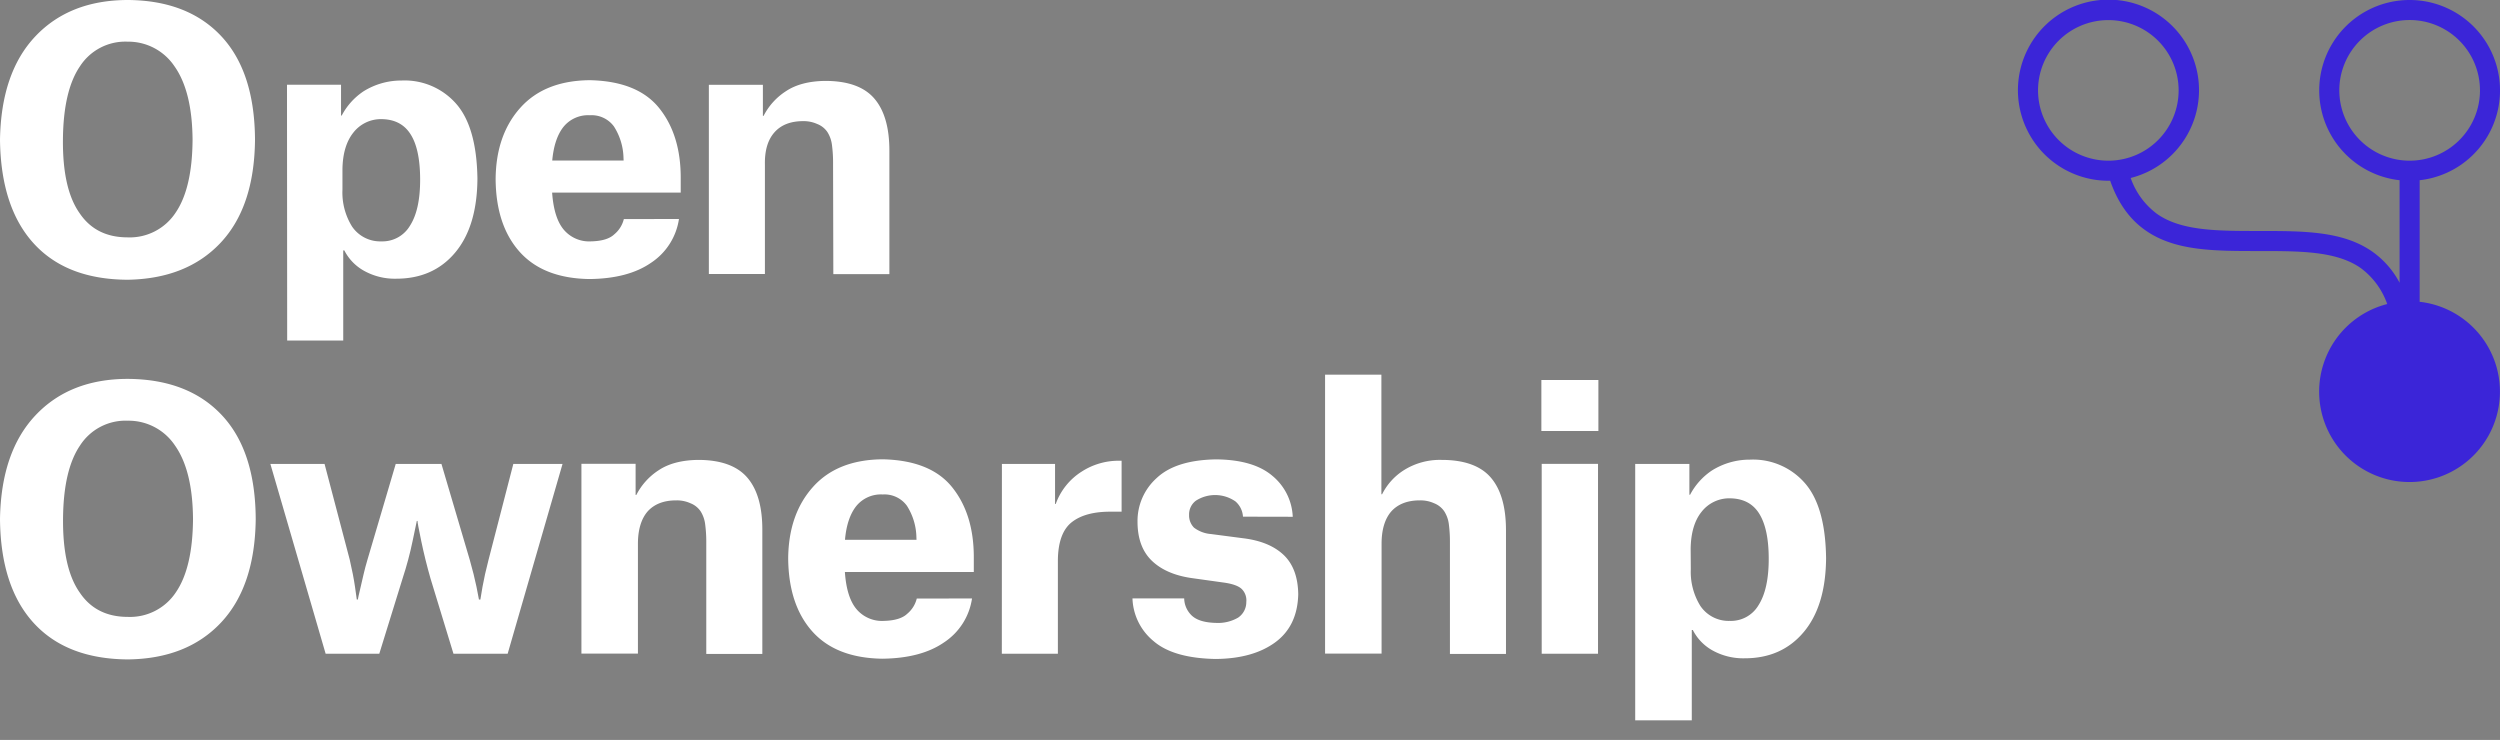 <svg id="Lockups" xmlns="http://www.w3.org/2000/svg" viewBox="0 0 669 198"><rect x="0" y="0" width="669" height="198" fill="#808080" stroke="none"/><defs><style>.cls-1{fill:#fff;}.cls-2{fill:#3b25d8;}</style></defs><g id="Wordmark"><path class="cls-1" d="M0,37.43q.29-18,9.45-27.69T34.12,0Q50.19.09,59.17,9.64t9.07,27.79Q68.06,55.39,59,65T34.12,74.86Q17.77,74.77,9,65.12T0,37.43M34.12,63.52A14.69,14.69,0,0,0,47,56.9q4.44-6.52,4.53-19.47-.09-12.94-4.82-19.66a14.87,14.87,0,0,0-12.57-6.62,14.45,14.45,0,0,0-12.76,6.62q-4.44,6.53-4.54,19.66T21.27,57q4.35,6.51,12.85,6.52"/><path class="cls-1" d="M76.8,22.68H91.26v8.23h.19a17.71,17.71,0,0,1,5.76-6.43,19,19,0,0,1,10.21-2.93A18.33,18.33,0,0,1,122,27.69q5.56,6.24,5.76,20.14-.09,12.75-5.95,19.75t-15.79,7a16.89,16.89,0,0,1-8.88-2.27,13,13,0,0,1-5-5.3h-.29V91.12h-15ZM91.64,50.76a17.26,17.26,0,0,0,2.55,9.83,9.09,9.09,0,0,0,7.84,4,8.55,8.55,0,0,0,7.66-4.16q2.75-4.26,2.74-12.38t-2.55-12.1q-2.55-4.07-7.94-4.07a9.33,9.33,0,0,0-7.37,3.59Q91.74,39,91.64,45.27Z"/><path class="cls-1" d="M181.69,58.6a17,17,0,0,1-7.47,11.72q-6.15,4.26-16.54,4.35-12.28-.19-18.62-7.28t-6.43-19.47q.09-11.81,6.62-19.09t18.62-7.37q12.75.28,18.52,7.46t5.77,18.62v4H147.75q.48,6.81,3.12,9.93a8.87,8.87,0,0,0,7.28,3.12q4.35-.09,6.24-1.89a7.65,7.65,0,0,0,2.55-4.07ZM166.85,42.25a16.29,16.29,0,0,0-2.56-8.41,7.4,7.4,0,0,0-6.42-3,8.48,8.48,0,0,0-7.09,3.12c-1.64,2.08-2.65,5.08-3,9h19.1Z"/><path class="cls-1" d="M222.93,43.76a36.09,36.09,0,0,0-.28-4.82,8.37,8.37,0,0,0-1.23-3.59,5.79,5.79,0,0,0-2.74-2.17,8.7,8.7,0,0,0-3.78-.76q-5,0-7.66,3t-2.55,8.6v29.3h-15V22.69h14.46V31h.19a17.11,17.11,0,0,1,6-6.61q4-2.66,10.49-2.74,9.08,0,13.14,4.72T238,40.45v32.9h-15Z"/><path class="cls-1" d="M0,138.92q.29-18,9.48-27.76t24.73-9.77q16.11.1,25.12,9.67t9.1,27.86q-.2,18-9.29,27.68t-24.93,9.86Q17.82,176.35,9,166.69T0,138.92m34.21,26.16a14.72,14.72,0,0,0,12.89-6.63q4.45-6.54,4.55-19.53-.09-13-4.83-19.71a14.92,14.92,0,0,0-12.61-6.63,14.48,14.48,0,0,0-12.79,6.63q-4.46,6.54-4.55,19.71t4.45,19.62q4.37,6.54,12.89,6.54"/><path class="cls-1" d="M72.35,124.14h14.5l6.73,25.59c.63,2.72,1.11,5.15,1.42,7.3s.48,3.28.48,3.41h.28c0-.13.25-1.26.76-3.41s1-4.55,1.8-7.21l7.58-25.68h12.23l7.58,25.68q1.14,4,1.8,7.21c.44,2.15.66,3.28.66,3.41h.38c0-.13.19-1.26.57-3.41s.92-4.55,1.61-7.21l6.64-25.68h13.17l-14.69,50.8h-14.5l-6.16-20.19q-1.43-5-2.46-9.95t-1-5.4h-.19q-.09.38-1.13,5.4t-2.66,9.95l-6.25,20.19H87.14Z"/><path class="cls-1" d="M189,145.27a36.15,36.15,0,0,0-.28-4.83,8.42,8.42,0,0,0-1.23-3.6,5.84,5.84,0,0,0-2.75-2.18,8.78,8.78,0,0,0-3.79-.76q-5,0-7.68,3c-1.7,2-2.56,4.9-2.56,8.63v29.38H155.59v-50.8h14.5v8.34h.19a17.19,17.19,0,0,1,6-6.63q4-2.66,10.52-2.75,9.1,0,13.18,4.74T204,142v33H189Z"/><path class="cls-1" d="M260.11,160.15a17,17,0,0,1-7.49,11.76q-6.15,4.26-16.58,4.36-12.33-.2-18.67-7.3t-6.45-19.53q.09-11.83,6.64-19.14t18.67-7.39q12.79.28,18.57,7.48t5.79,18.68v4h-34.5q.47,6.82,3.12,9.95a8.92,8.92,0,0,0,7.3,3.13c2.91-.07,5-.7,6.26-1.9a7.7,7.7,0,0,0,2.56-4.08Zm-14.88-16.39a16.22,16.22,0,0,0-2.56-8.44,7.42,7.42,0,0,0-6.44-3,8.5,8.5,0,0,0-7.11,3.13c-1.64,2.08-2.66,5.08-3,9h19.14Z"/><path class="cls-1" d="M268.11,124.14h14.22v10.71h.19a17.05,17.05,0,0,1,6.91-8.63,18.23,18.23,0,0,1,9.86-2.93h.85v13.64h-2.65q-6.92-.09-10.61,2.75t-3.79,10.14v25.12h-15Z"/><path class="cls-1" d="M332.62,138.26a5.87,5.87,0,0,0-2-4.07A9.52,9.52,0,0,0,320,134a4.57,4.57,0,0,0-1.8,3.79,4.62,4.62,0,0,0,1.32,3.41,8.61,8.61,0,0,0,4.55,1.71l8.63,1.13q7,.86,10.8,4.46T347.41,159q-.2,8.52-6.16,12.89t-15.93,4.45q-11.28-.2-16.58-4.74a15.43,15.43,0,0,1-5.69-11.46h13.84A6.49,6.49,0,0,0,319,164.8q2,1.8,6.45,1.89a10.66,10.66,0,0,0,5.88-1.42,5,5,0,0,0,2.18-4.17,4.28,4.28,0,0,0-1.24-3.5q-1.32-1.23-4.83-1.71l-8.15-1.14q-7.11-.94-11-4.64t-3.89-10.52a15.43,15.43,0,0,1,5.12-11.66q5.12-4.83,15.92-5,9.94.09,15,4.36a15,15,0,0,1,5.5,11Z"/><path class="cls-1" d="M388,145.18a36.15,36.15,0,0,0-.28-4.83,8.3,8.3,0,0,0-1.23-3.51,5.84,5.84,0,0,0-2.75-2.18,8.78,8.78,0,0,0-3.79-.76q-5,0-7.68,3c-1.71,2-2.56,4.9-2.56,8.63v29.38H354.59V100.26h15.07v32h.19a16.26,16.26,0,0,1,5.69-6.35,18.1,18.1,0,0,1,10.23-2.84q9.11,0,13.18,4.74T403,142v33H388Z"/><path class="cls-1" d="M412.47,101.68h15.26v13.65H412.47Zm.09,22.46h15.07v50.8H412.56Z"/><path class="cls-1" d="M437.58,124.14h14.5v8.25h.19a17.74,17.74,0,0,1,5.78-6.45A19,19,0,0,1,468.28,123a18.39,18.39,0,0,1,14.6,6.16q5.6,6.26,5.78,20.19-.09,12.79-6,19.81t-15.83,7A16.91,16.91,0,0,1,458,173.9a13,13,0,0,1-5-5.31h-.28v24.17H437.58Zm14.88,28.15a17.29,17.29,0,0,0,2.56,9.86,9.12,9.12,0,0,0,7.86,4,8.56,8.56,0,0,0,7.68-4.17c1.83-2.85,2.75-7,2.75-12.42s-.86-9.41-2.56-12.13-4.36-4.08-8-4.08a9.39,9.39,0,0,0-7.4,3.6q-2.83,3.51-2.93,9.86Z"/></g><path id="Emblem" class="cls-2" d="M647.5,80.77V48.23a24.19,24.19,0,1,0-5.37,0V75.66a23.71,23.71,0,0,0-7.29-8.32c-7.9-5.53-18.3-5.53-30.34-5.53-11.13,0-20.75,0-27.25-4.55a20.27,20.27,0,0,1-7.08-9.63,24.23,24.23,0,1,0-6,.74h.52c2.07,5.94,5.17,10.28,9.45,13.28,7.9,5.53,18.3,5.53,30.34,5.53,11.13,0,20.75,0,27.25,4.55a20.34,20.34,0,0,1,7.09,9.63,24.19,24.19,0,1,0,8.66-.6M545.38,24.19A18.81,18.81,0,1,1,564.19,43a18.83,18.83,0,0,1-18.81-18.81m80.62,0A18.82,18.82,0,1,1,644.81,43,18.84,18.84,0,0,1,626,24.19"/></svg>